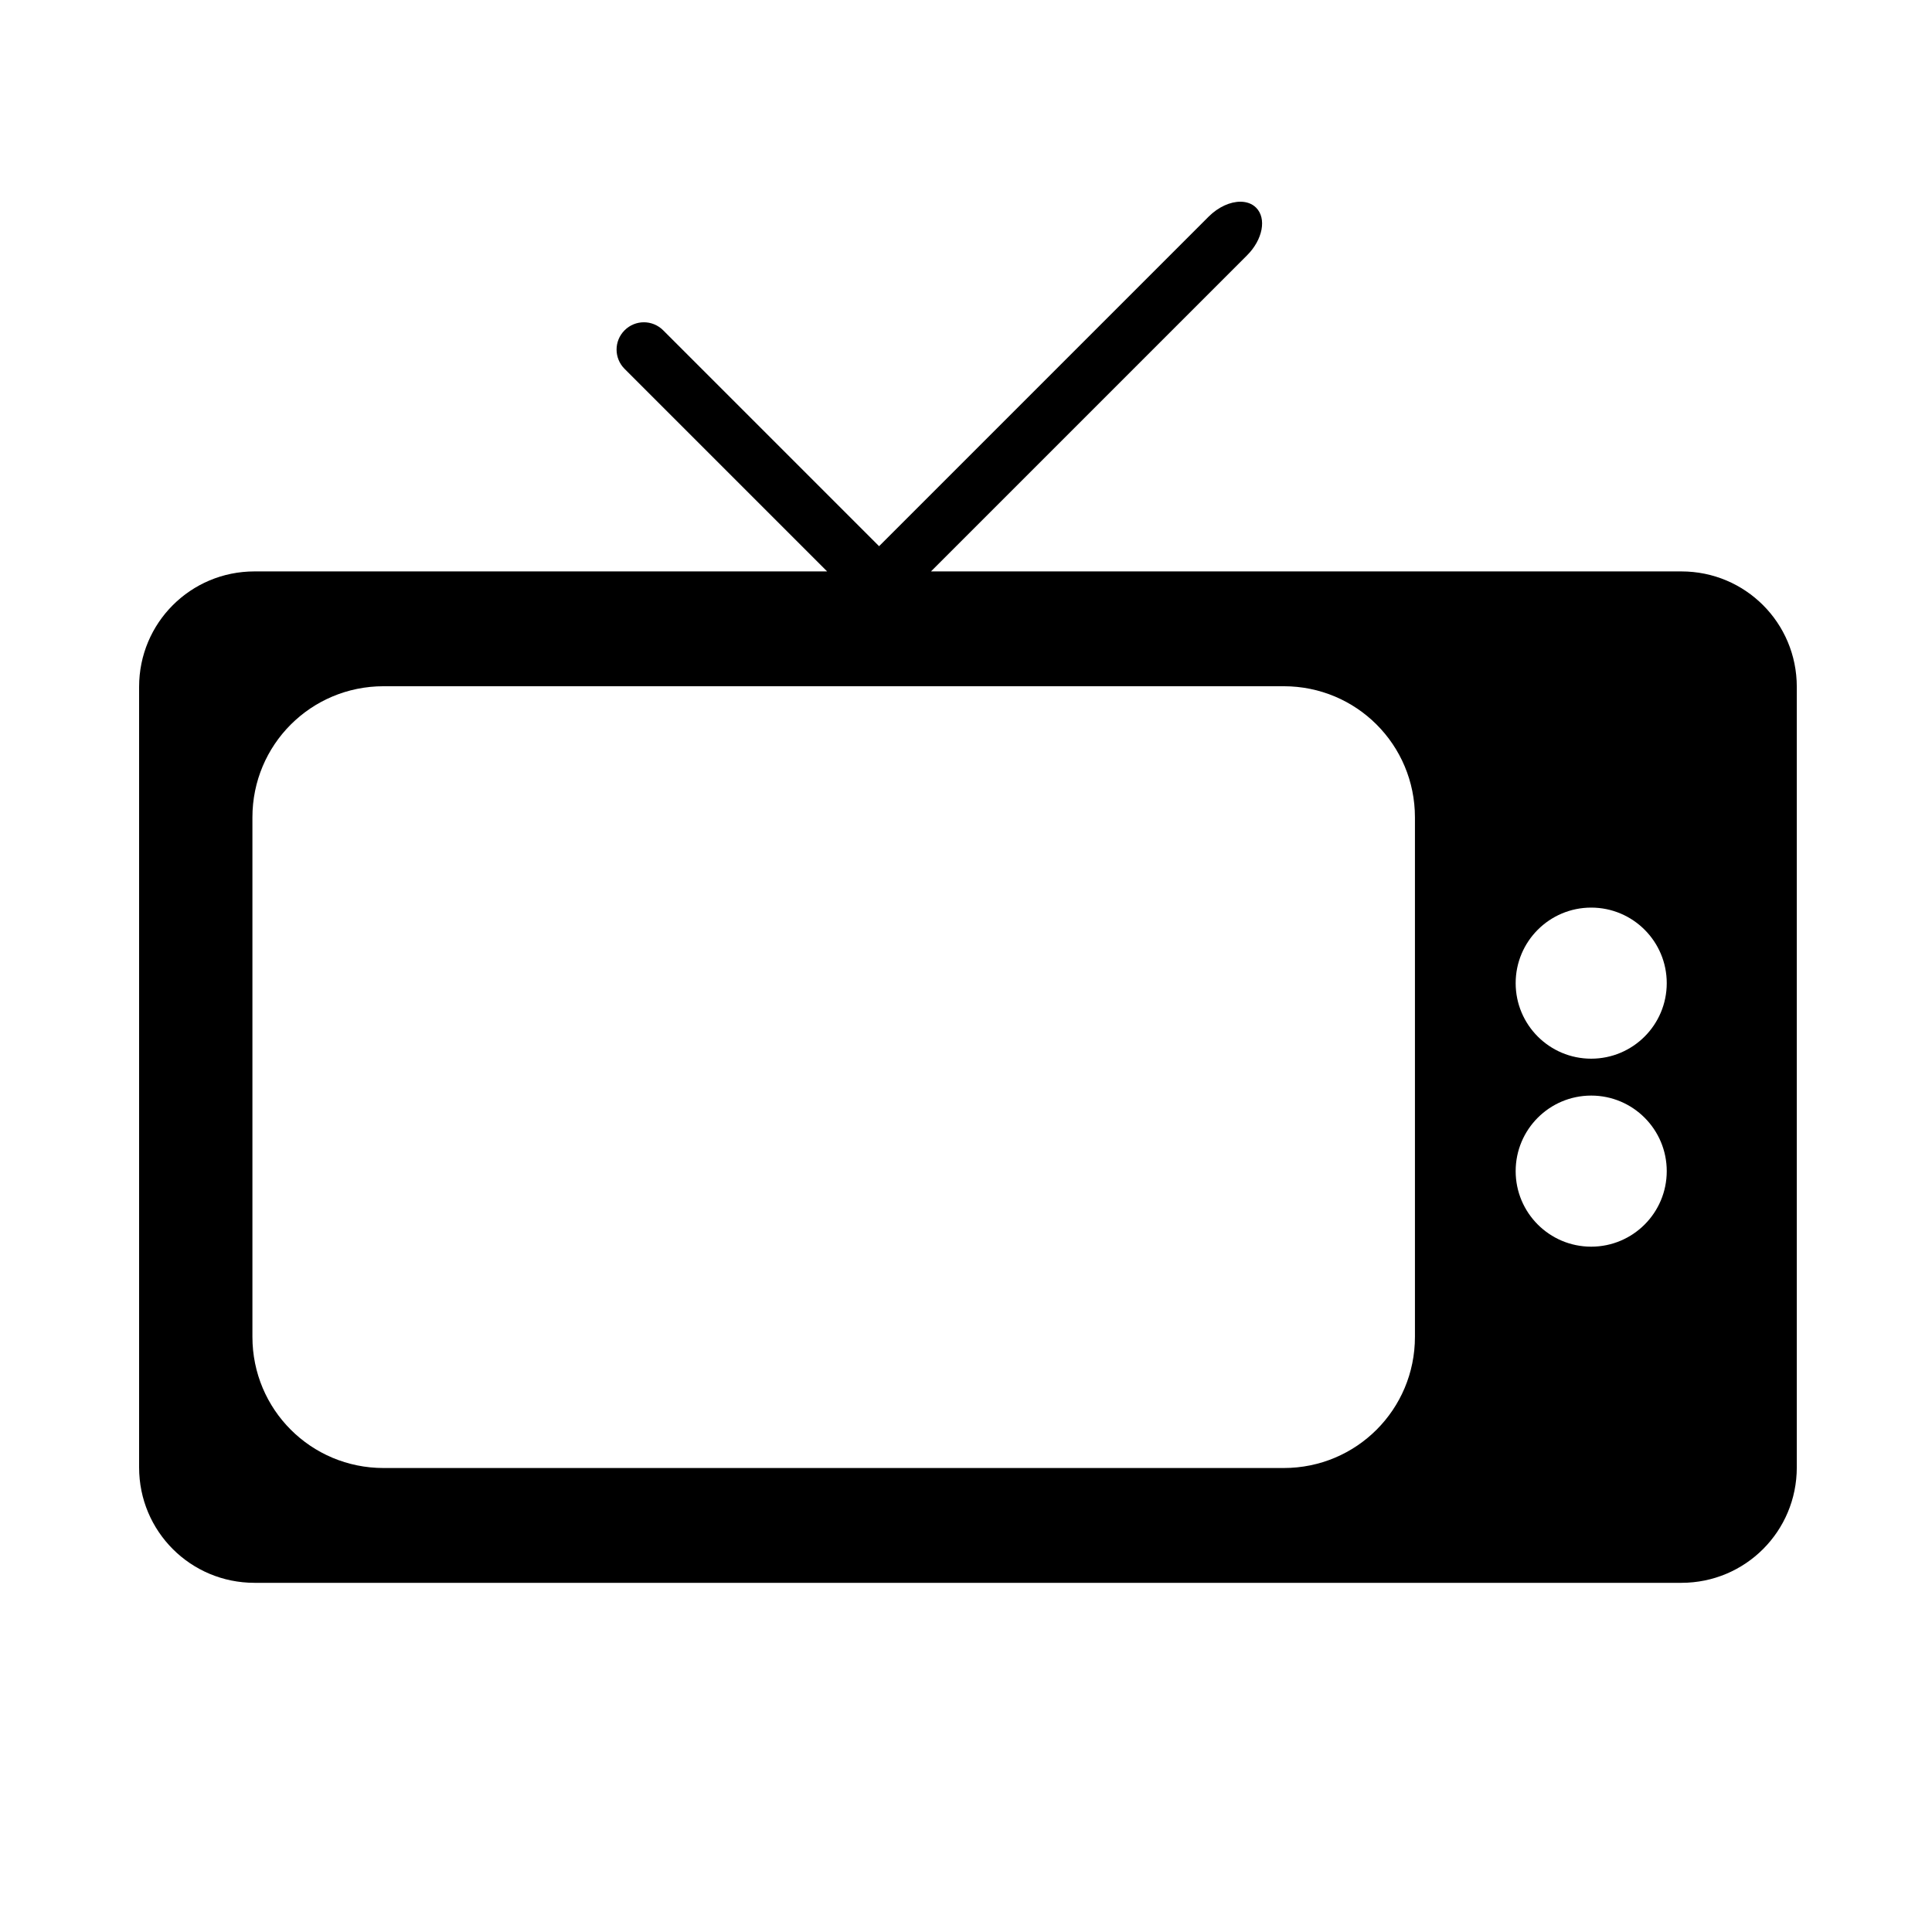 <?xml version="1.0" encoding="utf-8"?>
<!-- Generator: Adobe Illustrator 16.0.0, SVG Export Plug-In . SVG Version: 6.00 Build 0)  -->
<!DOCTYPE svg PUBLIC "-//W3C//DTD SVG 1.1//EN" "http://www.w3.org/Graphics/SVG/1.1/DTD/svg11.dtd">
<svg version="1.1" id="Calque_1" xmlns="http://www.w3.org/2000/svg" xmlns:xlink="http://www.w3.org/1999/xlink" x="0px" y="0px"
	 width="500px" height="500px" viewBox="0 0 500 500" enable-background="new 0 0 500 500" xml:space="preserve">
<g id="Calque_2" display="none">
</g>
<g id="Calque_1_1_">
</g>
<g id="Calque_3">
	<g>
		<g transform="translate(0 1447.6)">
			<path d="M321.049-1395.397c-2.643-0.014-5.737,1.342-8.272,3.877l-85.274,85.275l-55.876-55.876
				c-2.767-2.766-7.219-2.766-9.984,0c-2.765,2.765-2.765,7.218,0,9.983l52.42,52.419H65.868c-16.547,0-29.868,13.322-29.868,29.869
				v202.018c0,16.546,13.321,29.866,29.868,29.866H435.14c16.546,0,29.868-13.32,29.868-29.866v-202.018
				c0-16.547-13.322-29.869-29.868-29.869H240.934l81.818-81.818c4.057-4.057,5.096-9.548,2.329-12.313
				c-1.036-1.038-2.456-1.539-4.04-1.547H321.049z M99.273-1270.003h232.965c18.808,0,33.948,15.14,33.948,33.947v134.43
				c0,18.808-15.142,33.948-33.948,33.948H99.273c-18.807,0-33.947-15.141-33.947-33.948v-134.43
				C65.325-1254.862,80.467-1270.003,99.273-1270.003z M411.802-1212.713c10.797,0,19.55,8.752,19.55,19.55
				c0,10.796-8.753,19.549-19.55,19.55c-10.798,0-19.55-8.754-19.55-19.55l0,0C392.252-1203.961,401.004-1212.713,411.802-1212.713
				L411.802-1212.713L411.802-1212.713z M411.802-1164.064c10.797,0,19.55,8.753,19.55,19.55c0,10.798-8.753,19.55-19.55,19.552
				c-10.798,0-19.55-8.754-19.55-19.552l0,0C392.252-1155.311,401.004-1164.064,411.802-1164.064L411.802-1164.064L411.802-1164.064
				z"/>
		</g>
	</g>
</g>
<g id="Calque_4">
</g>
<g id="Calque_6">
</g>
<g id="Calque_7">
</g>
<g id="Calque_5" display="none">
	<path display="inline" fill="#FD003A" d="M450.682,69.823L270.508,249.999L69.823,450.684c-5.565,5.859-14.938,5.859-20.507,0
		c-5.858-5.566-5.858-14.941,0-20.508l380.859-380.86c5.565-5.858,14.938-5.858,20.506,0
		C456.543,54.881,456.543,64.256,450.682,69.823z"/>
</g>
</svg>
